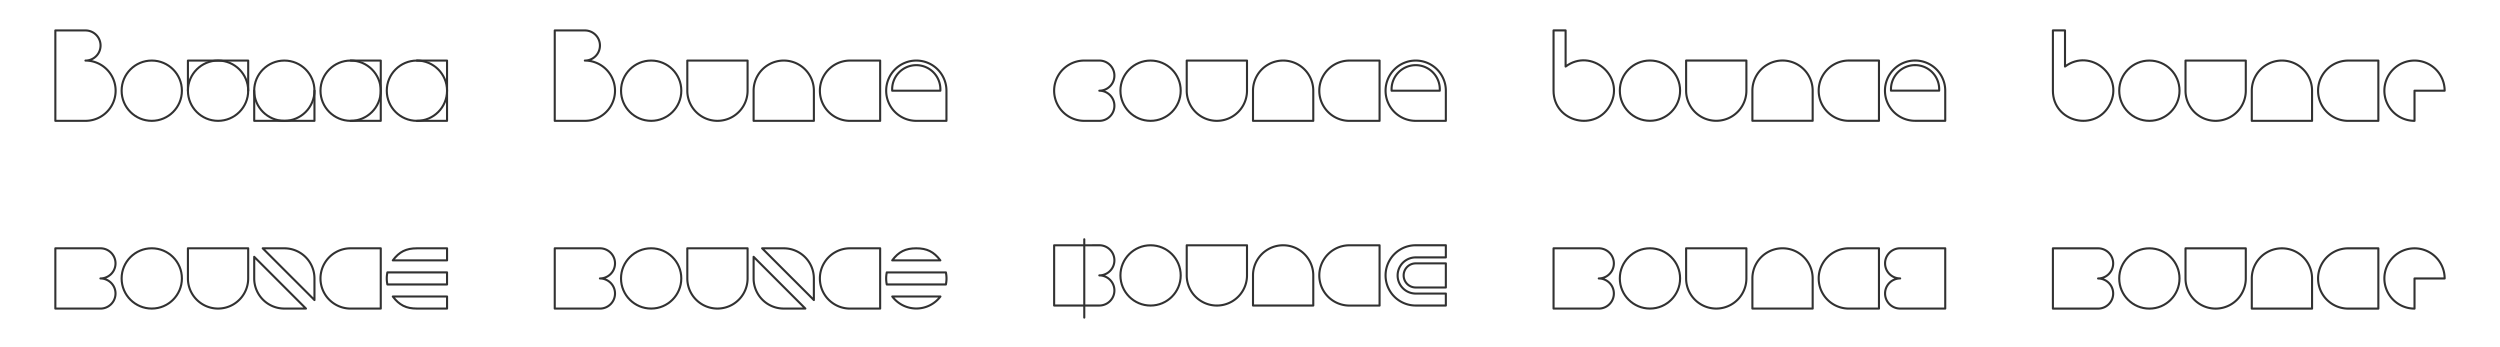 <svg xmlns="http://www.w3.org/2000/svg" id="Layer_01" data-name="Layer 01" viewBox="0 0 1194.65 165.8"><defs><style>.cls-1{fill:none;stroke:#313131;stroke-linecap:round;stroke-linejoin:round}</style></defs><title>Artboard 2</title><polyline points="199.22 28.95 213.62 28.95 213.62 57.74 199.22 57.74" class="cls-1"/><circle cx="199.23" cy="43.34" r="14.4" class="cls-1"/><circle cx="135.87" cy="43.34" r="14.4" class="cls-1"/><polyline points="150.27 43.34 150.27 57.74 121.48 57.74 121.48 43.34" class="cls-1"/><path d="M40.85,28.95a7.2,7.2,0,0,0,0-14.4H26.45V57.74h14.4a14.4,14.4,0,1,0,0-28.8Z" class="cls-1"/><circle cx="72.52" cy="43.34" r="14.4" class="cls-1"/><polyline points="89.8 43.34 89.8 28.95 118.6 28.95 118.6 43.34" class="cls-1"/><circle cx="104.2" cy="43.34" r="14.4" class="cls-1"/><polyline points="167.55 28.95 181.95 28.95 181.95 57.74 167.55 57.74" class="cls-1"/><circle cx="167.55" cy="43.34" r="14.4" class="cls-1"/><path d="M279.49,28.95a7.2,7.2,0,0,0,0-14.4h-14.4V57.74h14.4a14.4,14.4,0,1,0,0-28.8Z" class="cls-1"/><circle cx="311.17" cy="43.34" r="14.4" class="cls-1"/><path d="M426.35,43.34h23a11.52,11.52,0,1,0-23,0Z" class="cls-1"/><path d="M452.27,43.34a14.4,14.4,0,1,0-14.4,14.4h14.4Z" class="cls-1"/><path d="M406.19,28.95a14.4,14.4,0,0,0,0,28.8h14.4V28.95Z" class="cls-1"/><path d="M328.44,43.34a14.4,14.4,0,0,0,28.8,0V28.95h-28.8Z" class="cls-1"/><path d="M388.92,43.34a14.4,14.4,0,0,0-28.8,0v14.4h28.8Z" class="cls-1"/><path d="M518.13,57.74h7.2a7.2,7.2,0,0,0,0-14.4,7.2,7.2,0,0,0,0-14.4h-7.2a14.4,14.4,0,1,0,0,28.8Z" class="cls-1"/><circle cx="549.81" cy="43.34" r="14.4" class="cls-1"/><path d="M665,43.34h23a11.52,11.52,0,1,0-23,0Z" class="cls-1"/><path d="M690.91,43.34a14.4,14.4,0,1,0-14.4,14.4h14.4Z" class="cls-1"/><path d="M644.84,28.95a14.4,14.4,0,0,0,0,28.8h14.4V28.95Z" class="cls-1"/><path d="M567.09,43.34a14.4,14.4,0,0,0,28.8,0V28.95h-28.8Z" class="cls-1"/><path d="M627.56,43.34a14.4,14.4,0,1,0-28.8,0v14.4h28.8Z" class="cls-1"/><path d="M167.55,118.66a14.4,14.4,0,0,0,0,28.8h14.4v-28.8Z" class="cls-1"/><circle cx="72.52" cy="133.05" r="14.4" class="cls-1"/><path d="M89.8,133.05a14.4,14.4,0,1,0,28.8,0v-14.4H89.8Z" class="cls-1"/><path d="M40.85,118.66H26.45v28.8H48a7.2,7.2,0,0,0,0-14.4,7.2,7.2,0,1,0,0-14.4Z" class="cls-1"/><path d="M121.48,133.05V122.73l24.72,24.72H135.87A14.4,14.4,0,0,1,121.48,133.05Z" class="cls-1"/><path d="M135.87,118.66H125.55l24.72,24.72V133.05A14.4,14.4,0,0,0,135.87,118.66Z" class="cls-1"/><path d="M185.12,135.93h28.5v-5.76h-28.5A14,14,0,0,0,185.12,135.93Z" class="cls-1"/><path d="M187.71,124.42h25.92v-5.76h-14.4C194.07,118.66,190.8,120.29,187.71,124.42Z" class="cls-1"/><path d="M199.23,147.45h14.4v-5.76H187.71C190.8,145.81,194.07,147.45,199.23,147.45Z" class="cls-1"/><path d="M406.19,118.66a14.4,14.4,0,0,0,0,28.8h14.4v-28.8Z" class="cls-1"/><circle cx="311.16" cy="133.05" r="14.4" class="cls-1"/><path d="M328.44,133.05a14.4,14.4,0,0,0,28.8,0v-14.4h-28.8Z" class="cls-1"/><path d="M279.49,118.66h-14.4v28.8h21.6a7.2,7.2,0,0,0,0-14.4,7.2,7.2,0,1,0,0-14.4Z" class="cls-1"/><path d="M360.12,133.05V122.73l24.72,24.72H374.51A14.4,14.4,0,0,1,360.12,133.05Z" class="cls-1"/><path d="M374.51,118.66H364.19l24.72,24.72V133.05A14.4,14.4,0,0,0,374.51,118.66Z" class="cls-1"/><path d="M452,130.18H423.76a14,14,0,0,0,0,5.76H452A14,14,0,0,0,452,130.18Z" class="cls-1"/><path d="M449.38,141.69h-23A14.4,14.4,0,0,0,449.38,141.69Z" class="cls-1"/><path d="M426.35,124.42h23c-3.09-4.12-6.37-5.76-11.52-5.76S429.44,120.29,426.35,124.42Z" class="cls-1"/><line x1="518.13" x2="518.13" y1="114.34" y2="151.77" class="cls-1"/><circle cx="549.81" cy="131.61" r="14.4" class="cls-1"/><path d="M644.84,117.22a14.4,14.4,0,1,0,0,28.8h14.4v-28.8Z" class="cls-1"/><path d="M567.09,131.61a14.4,14.4,0,0,0,28.8,0v-14.4h-28.8Z" class="cls-1"/><path d="M627.56,131.61a14.4,14.4,0,0,0-28.8,0V146h28.8Z" class="cls-1"/><path d="M518.13,117.22h-14.4V146h21.6a7.2,7.2,0,1,0,0-14.4,7.2,7.2,0,1,0,0-14.4Z" class="cls-1"/><path d="M690.91,123h-14.4a8.64,8.64,0,0,0,0,17.28h14.4V146h-14.4a14.4,14.4,0,0,1,0-28.8h14.4Z" class="cls-1"/><path d="M676.51,125.86a5.76,5.76,0,1,0,0,11.52h14.4V125.86h-14.4Z" class="cls-1"/><path d="M915.15,147.45h14.4v-28.8H908a7.2,7.2,0,1,0,0,14.4,7.2,7.2,0,1,0,0,14.4Z" class="cls-1"/><circle cx="788.45" cy="133.05" r="14.4" class="cls-1"/><path d="M883.48,118.66a14.4,14.4,0,1,0,0,28.8h14.4v-28.8Z" class="cls-1"/><path d="M805.73,133.05a14.4,14.4,0,0,0,28.8,0v-14.4h-28.8Z" class="cls-1"/><path d="M866.2,133.05a14.4,14.4,0,0,0-28.8,0v14.4h28.8Z" class="cls-1"/><path d="M756.78,118.66h-14.4v28.8H764a7.2,7.2,0,1,0,0-14.4,7.2,7.2,0,1,0,0-14.4Z" class="cls-1"/><circle cx="1027.1" cy="133.07" r="14.4" class="cls-1"/><path d="M1122.12,118.67a14.4,14.4,0,0,0,0,28.8h14.4v-28.8Z" class="cls-1"/><path d="M1044.37,133.07a14.4,14.4,0,0,0,28.8,0v-14.4h-28.8Z" class="cls-1"/><path d="M1104.84,133.07a14.4,14.4,0,0,0-28.8,0v14.4h28.8Z" class="cls-1"/><path d="M995.42,118.67H981v28.8h21.6a7.2,7.2,0,0,0,0-14.4,7.2,7.2,0,1,0,0-14.4Z" class="cls-1"/><path d="M1168.2,133.07h-14.4v14.4a14.4,14.4,0,1,1,14.4-14.4Z" class="cls-1"/><path d="M866.2,43.32a14.4,14.4,0,1,0-28.8,0v14.4h28.8Z" class="cls-1"/><path d="M805.73,43.32a14.4,14.4,0,1,0,28.8,0V28.93h-28.8Z" class="cls-1"/><path d="M883.48,28.93a14.4,14.4,0,0,0,0,28.8h14.4V28.93Z" class="cls-1"/><path d="M929.55,43.32a14.4,14.4,0,1,0-14.4,14.4h14.4Z" class="cls-1"/><path d="M903.64,43.32h23a11.52,11.52,0,1,0-23,0Z" class="cls-1"/><circle cx="788.45" cy="43.32" r="14.4" class="cls-1"/><path d="M748.14,31.8V14.53h-5.76v28.8c0,15.19,20.48,20,27.28,6.44S760.29,22.69,748.14,31.8Z" class="cls-1"/><path d="M986.78,31.8V14.53H981v28.8c0,15.19,20.48,20,27.28,6.44S998.94,22.69,986.78,31.8Z" class="cls-1"/><circle cx="1027.1" cy="43.34" r="14.4" class="cls-1"/><path d="M1122.12,28.95a14.4,14.4,0,0,0,0,28.8h14.4V28.95Z" class="cls-1"/><path d="M1044.37,43.34a14.4,14.4,0,0,0,28.8,0V28.95h-28.8Z" class="cls-1"/><path d="M1104.84,43.34a14.4,14.4,0,0,0-28.8,0v14.4h28.8Z" class="cls-1"/><path d="M1168.2,43.34h-14.4v14.4a14.4,14.4,0,1,1,14.4-14.4Z" class="cls-1"/></svg>